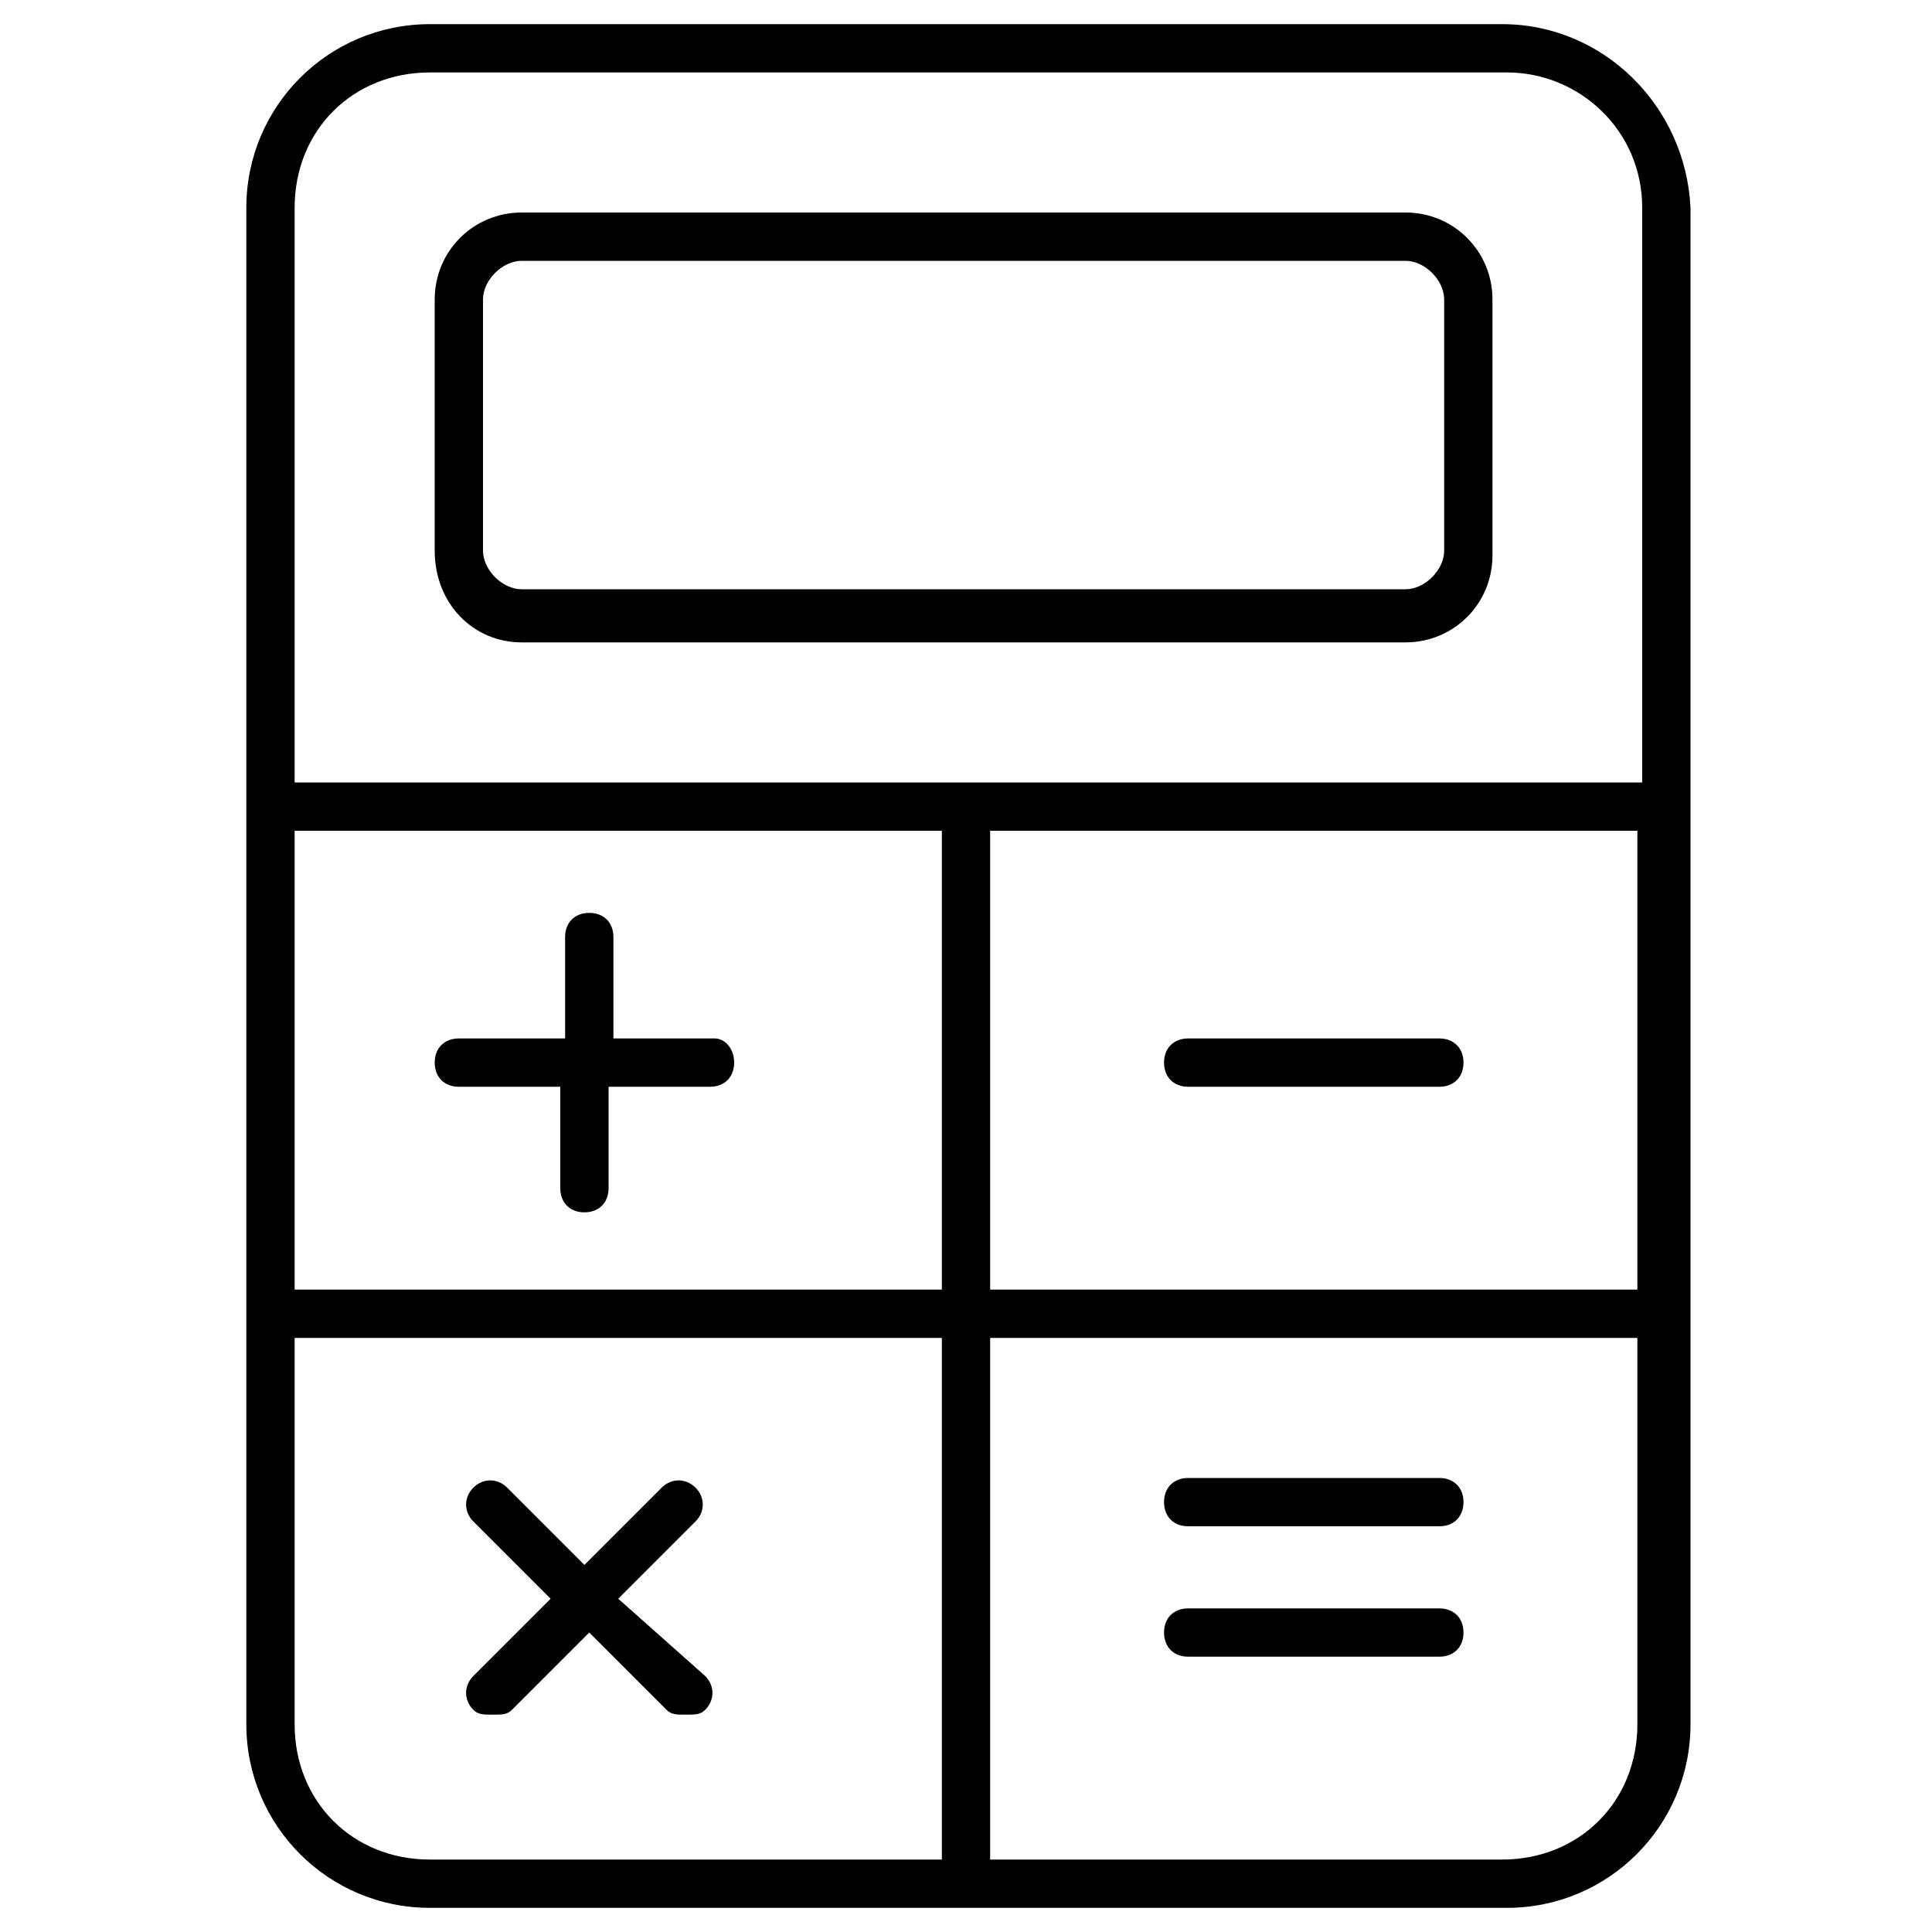 <?xml version="1.0" encoding="utf-8"?>
<!-- Generator: Adobe Illustrator 19.1.0, SVG Export Plug-In . SVG Version: 6.00 Build 0)  -->
<svg version="1.1" id="Layer_1" xmlns="http://www.w3.org/2000/svg" xmlns:xlink="http://www.w3.org/1999/xlink" x="0px" y="0px"
	 viewBox="0 0 40 40" style="enable-background:new 0 0 40 40;" xml:space="preserve">
<g>
	<path d="M31.1,0.5H8.9c-2.1,0-3.8,1.7-3.8,3.8v31.4c0,2.1,1.7,3.8,3.8,3.8h22.3c2.1,0,3.8-1.7,3.8-3.8V4.3
		C34.9,2.2,33.2,0.5,31.1,0.5z M6.1,17.2h13.4v9.5H6.1V17.2z M20.5,17.2h13.4v9.5H20.5V17.2z M8.9,1.5h22.3c1.5,0,2.8,1.2,2.8,2.8
		v11.9H6.1V4.3C6.1,2.7,7.3,1.5,8.9,1.5z M6.1,35.7v-8h13.4v10.8H8.9C7.3,38.5,6.1,37.3,6.1,35.7z M31.1,38.5H20.5V27.7h13.4v8
		C33.9,37.3,32.7,38.5,31.1,38.5z"/>
	<path d="M10.8,13.3h18.3c1,0,1.8-0.8,1.8-1.8V6.2c0-1-0.8-1.8-1.8-1.8H10.8C9.8,4.4,9,5.2,9,6.2v5.2C9,12.5,9.8,13.3,10.8,13.3z
		 M10,6.2c0-0.4,0.4-0.8,0.8-0.8h18.3c0.4,0,0.8,0.4,0.8,0.8v5.2c0,0.4-0.4,0.8-0.8,0.8H10.8c-0.4,0-0.8-0.4-0.8-0.8V6.2z"/>
	<path d="M14.8,21.5h-2.1v-2.1c0-0.3-0.2-0.5-0.5-0.5s-0.5,0.2-0.5,0.5v2.1H9.5C9.2,21.5,9,21.7,9,22s0.2,0.5,0.5,0.5h2.1v2.1
		c0,0.3,0.2,0.5,0.5,0.5s0.5-0.2,0.5-0.5v-2.1h2.1c0.3,0,0.5-0.2,0.5-0.5S15,21.5,14.8,21.5z"/>
	<path d="M29.8,21.5h-5.2c-0.3,0-0.5,0.2-0.5,0.5s0.2,0.5,0.5,0.5h5.2c0.3,0,0.5-0.2,0.5-0.5S30.1,21.5,29.8,21.5z"/>
	<path d="M29.8,30.6h-5.2c-0.3,0-0.5,0.2-0.5,0.5s0.2,0.5,0.5,0.5h5.2c0.3,0,0.5-0.2,0.5-0.5S30.1,30.6,29.8,30.6z"/>
	<path d="M29.8,33.3h-5.2c-0.3,0-0.5,0.2-0.5,0.5s0.2,0.5,0.5,0.5h5.2c0.3,0,0.5-0.2,0.5-0.5S30.1,33.3,29.8,33.3z"/>
	<path d="M12.8,33.1l1.6-1.6c0.2-0.2,0.2-0.5,0-0.7s-0.5-0.2-0.7,0l-1.6,1.6l-1.6-1.6c-0.2-0.2-0.5-0.2-0.7,0s-0.2,0.5,0,0.7
		l1.6,1.6l-1.6,1.6c-0.2,0.2-0.2,0.5,0,0.7c0.1,0.1,0.2,0.1,0.4,0.1s0.3,0,0.4-0.1l1.6-1.6l1.6,1.6c0.1,0.1,0.2,0.1,0.4,0.1
		s0.3,0,0.4-0.1c0.2-0.2,0.2-0.5,0-0.7L12.8,33.1z"/>
</g>
</svg>
